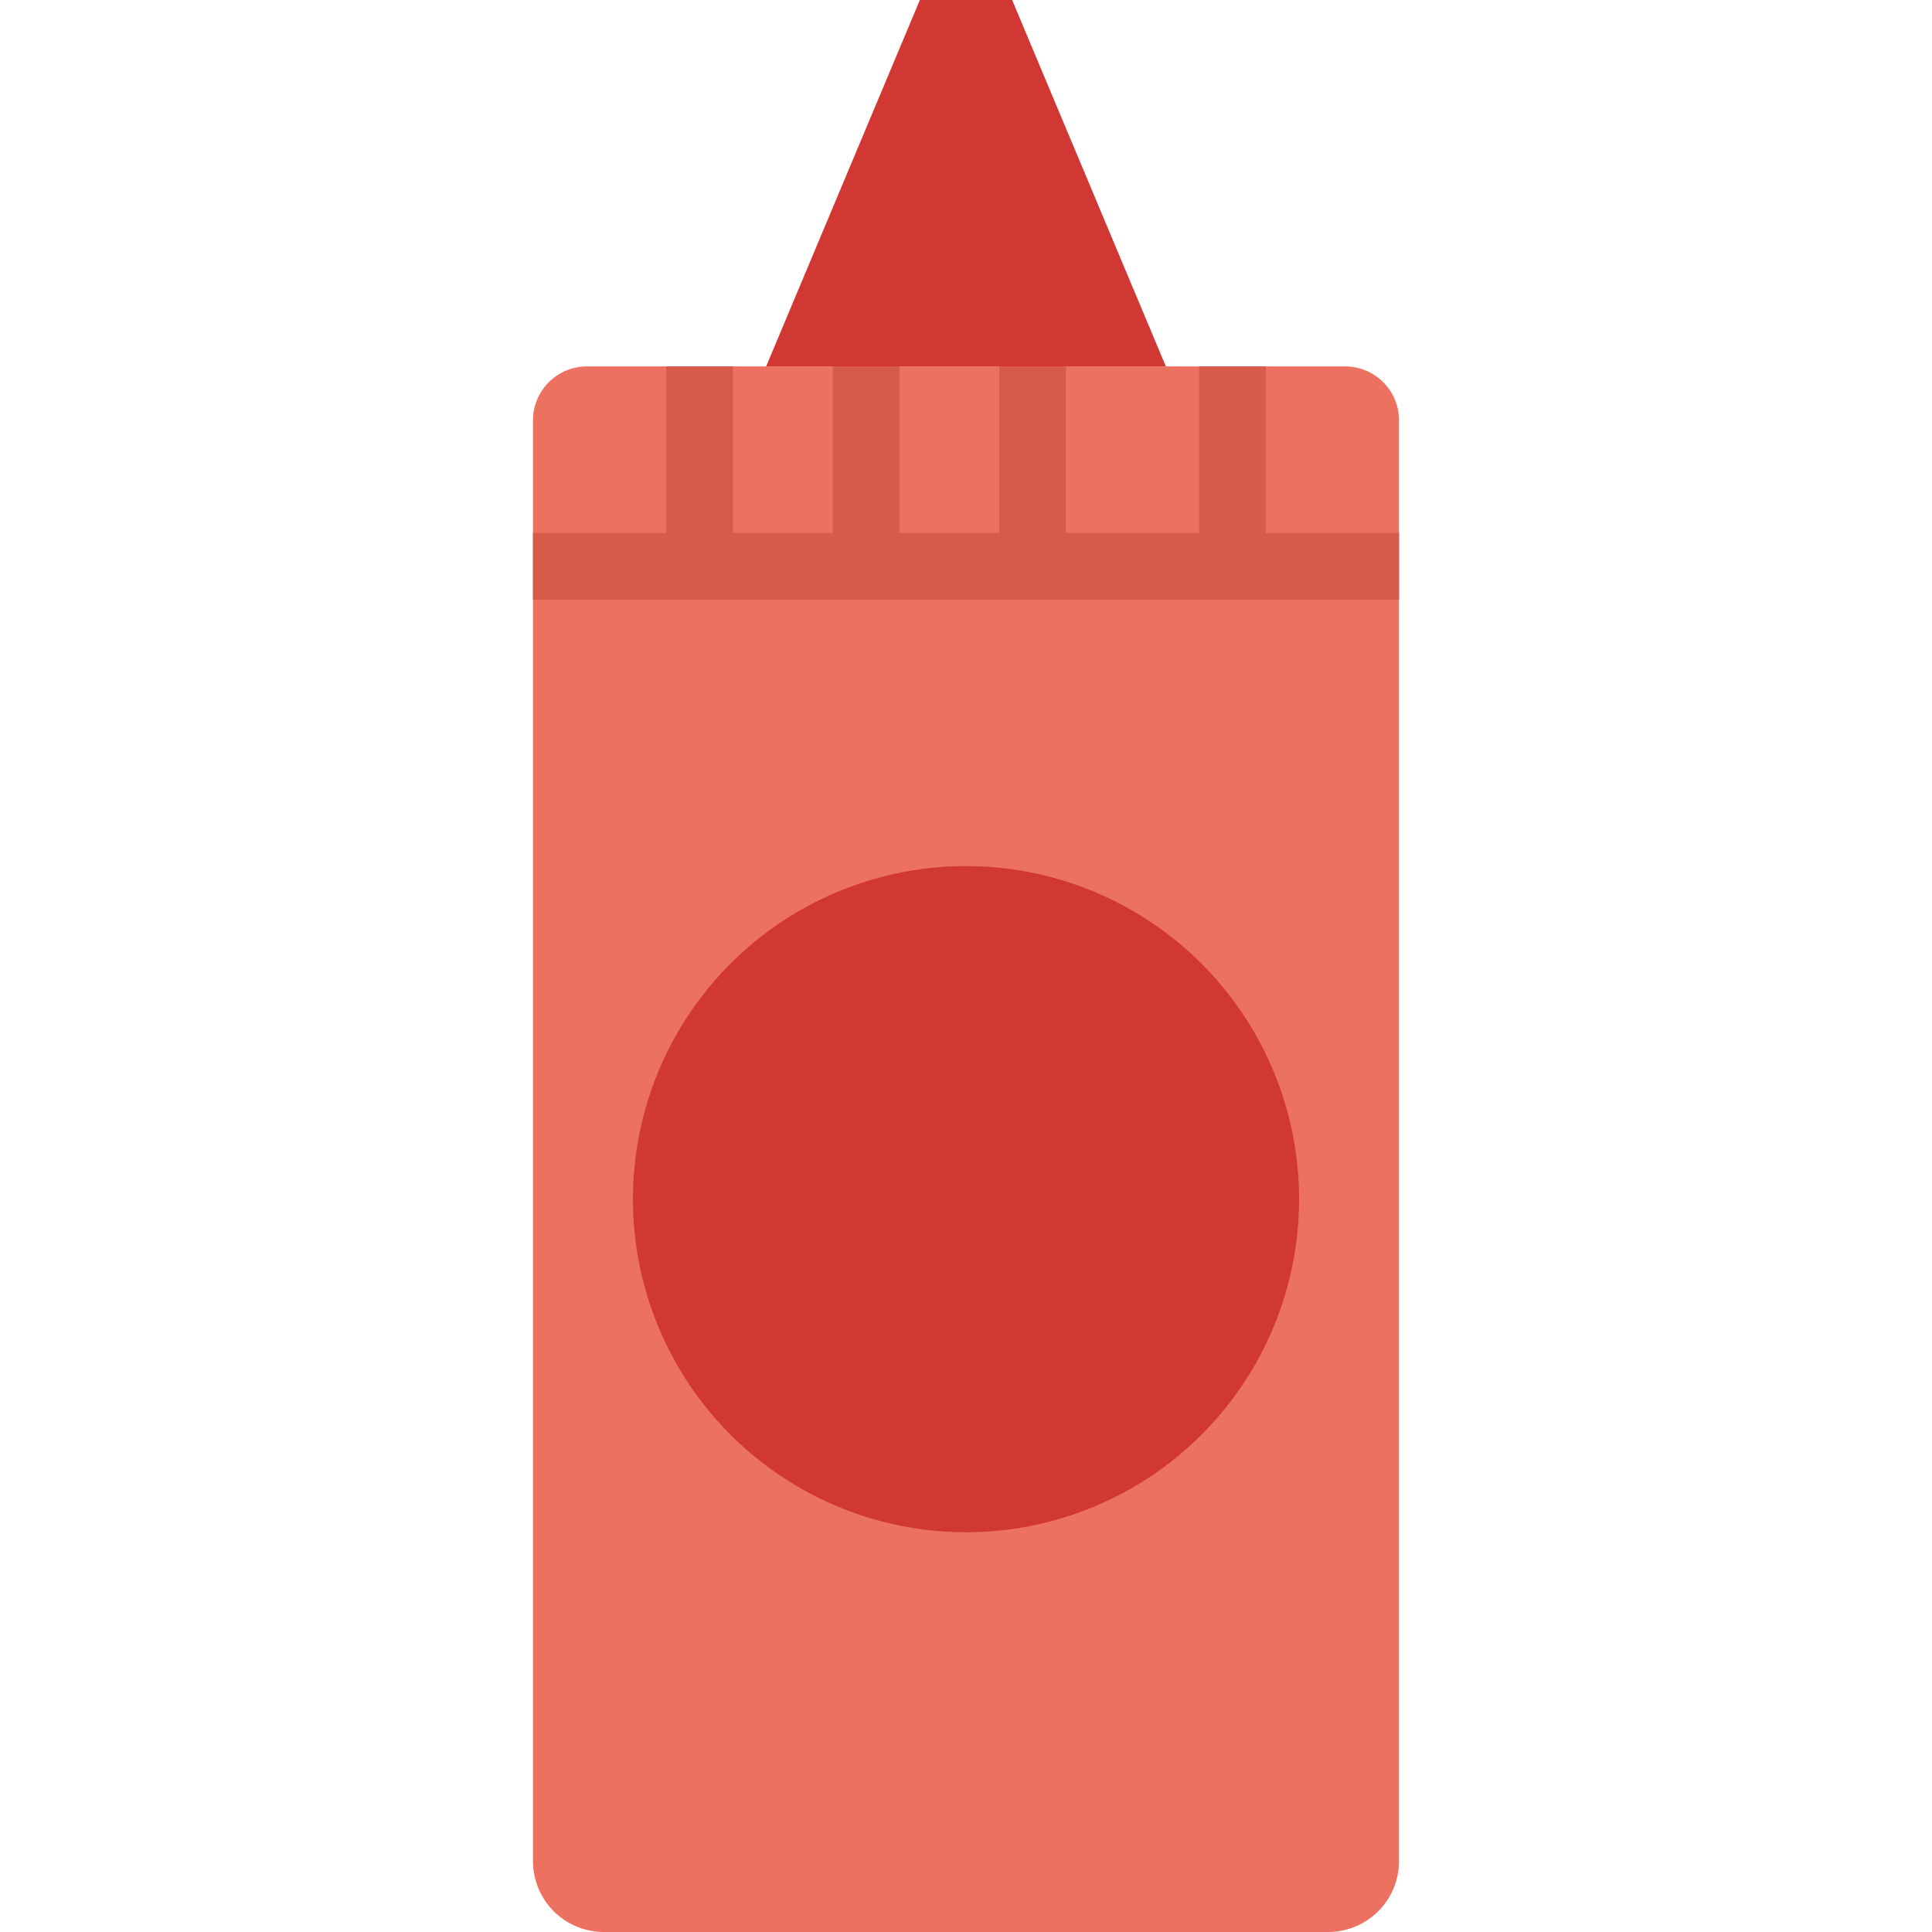 <svg xmlns="http://www.w3.org/2000/svg" viewBox="0 0 58 58"><path d="M39.869 58H18.131A2.13 2.13 0 0 1 16 55.869V12.621c0-.895.726-1.621 1.621-1.621h22.757c.896 0 1.622.726 1.622 1.621v43.248A2.13 2.13 0 0 1 39.869 58z" fill="#ed7161"/><path fill="#d13834" d="M35 11H23l4.615-11h2.77z"/><path fill="#d75a4a" d="M16 16h26v2H16z"/><path fill="#d75a4a" d="M20 11h2v6h-2zm5 0h2v6h-2zm5 0h2v6h-2zm6 0h2v6h-2z"/><circle cx="29" cy="36" r="10" fill="#d13834"/></svg>